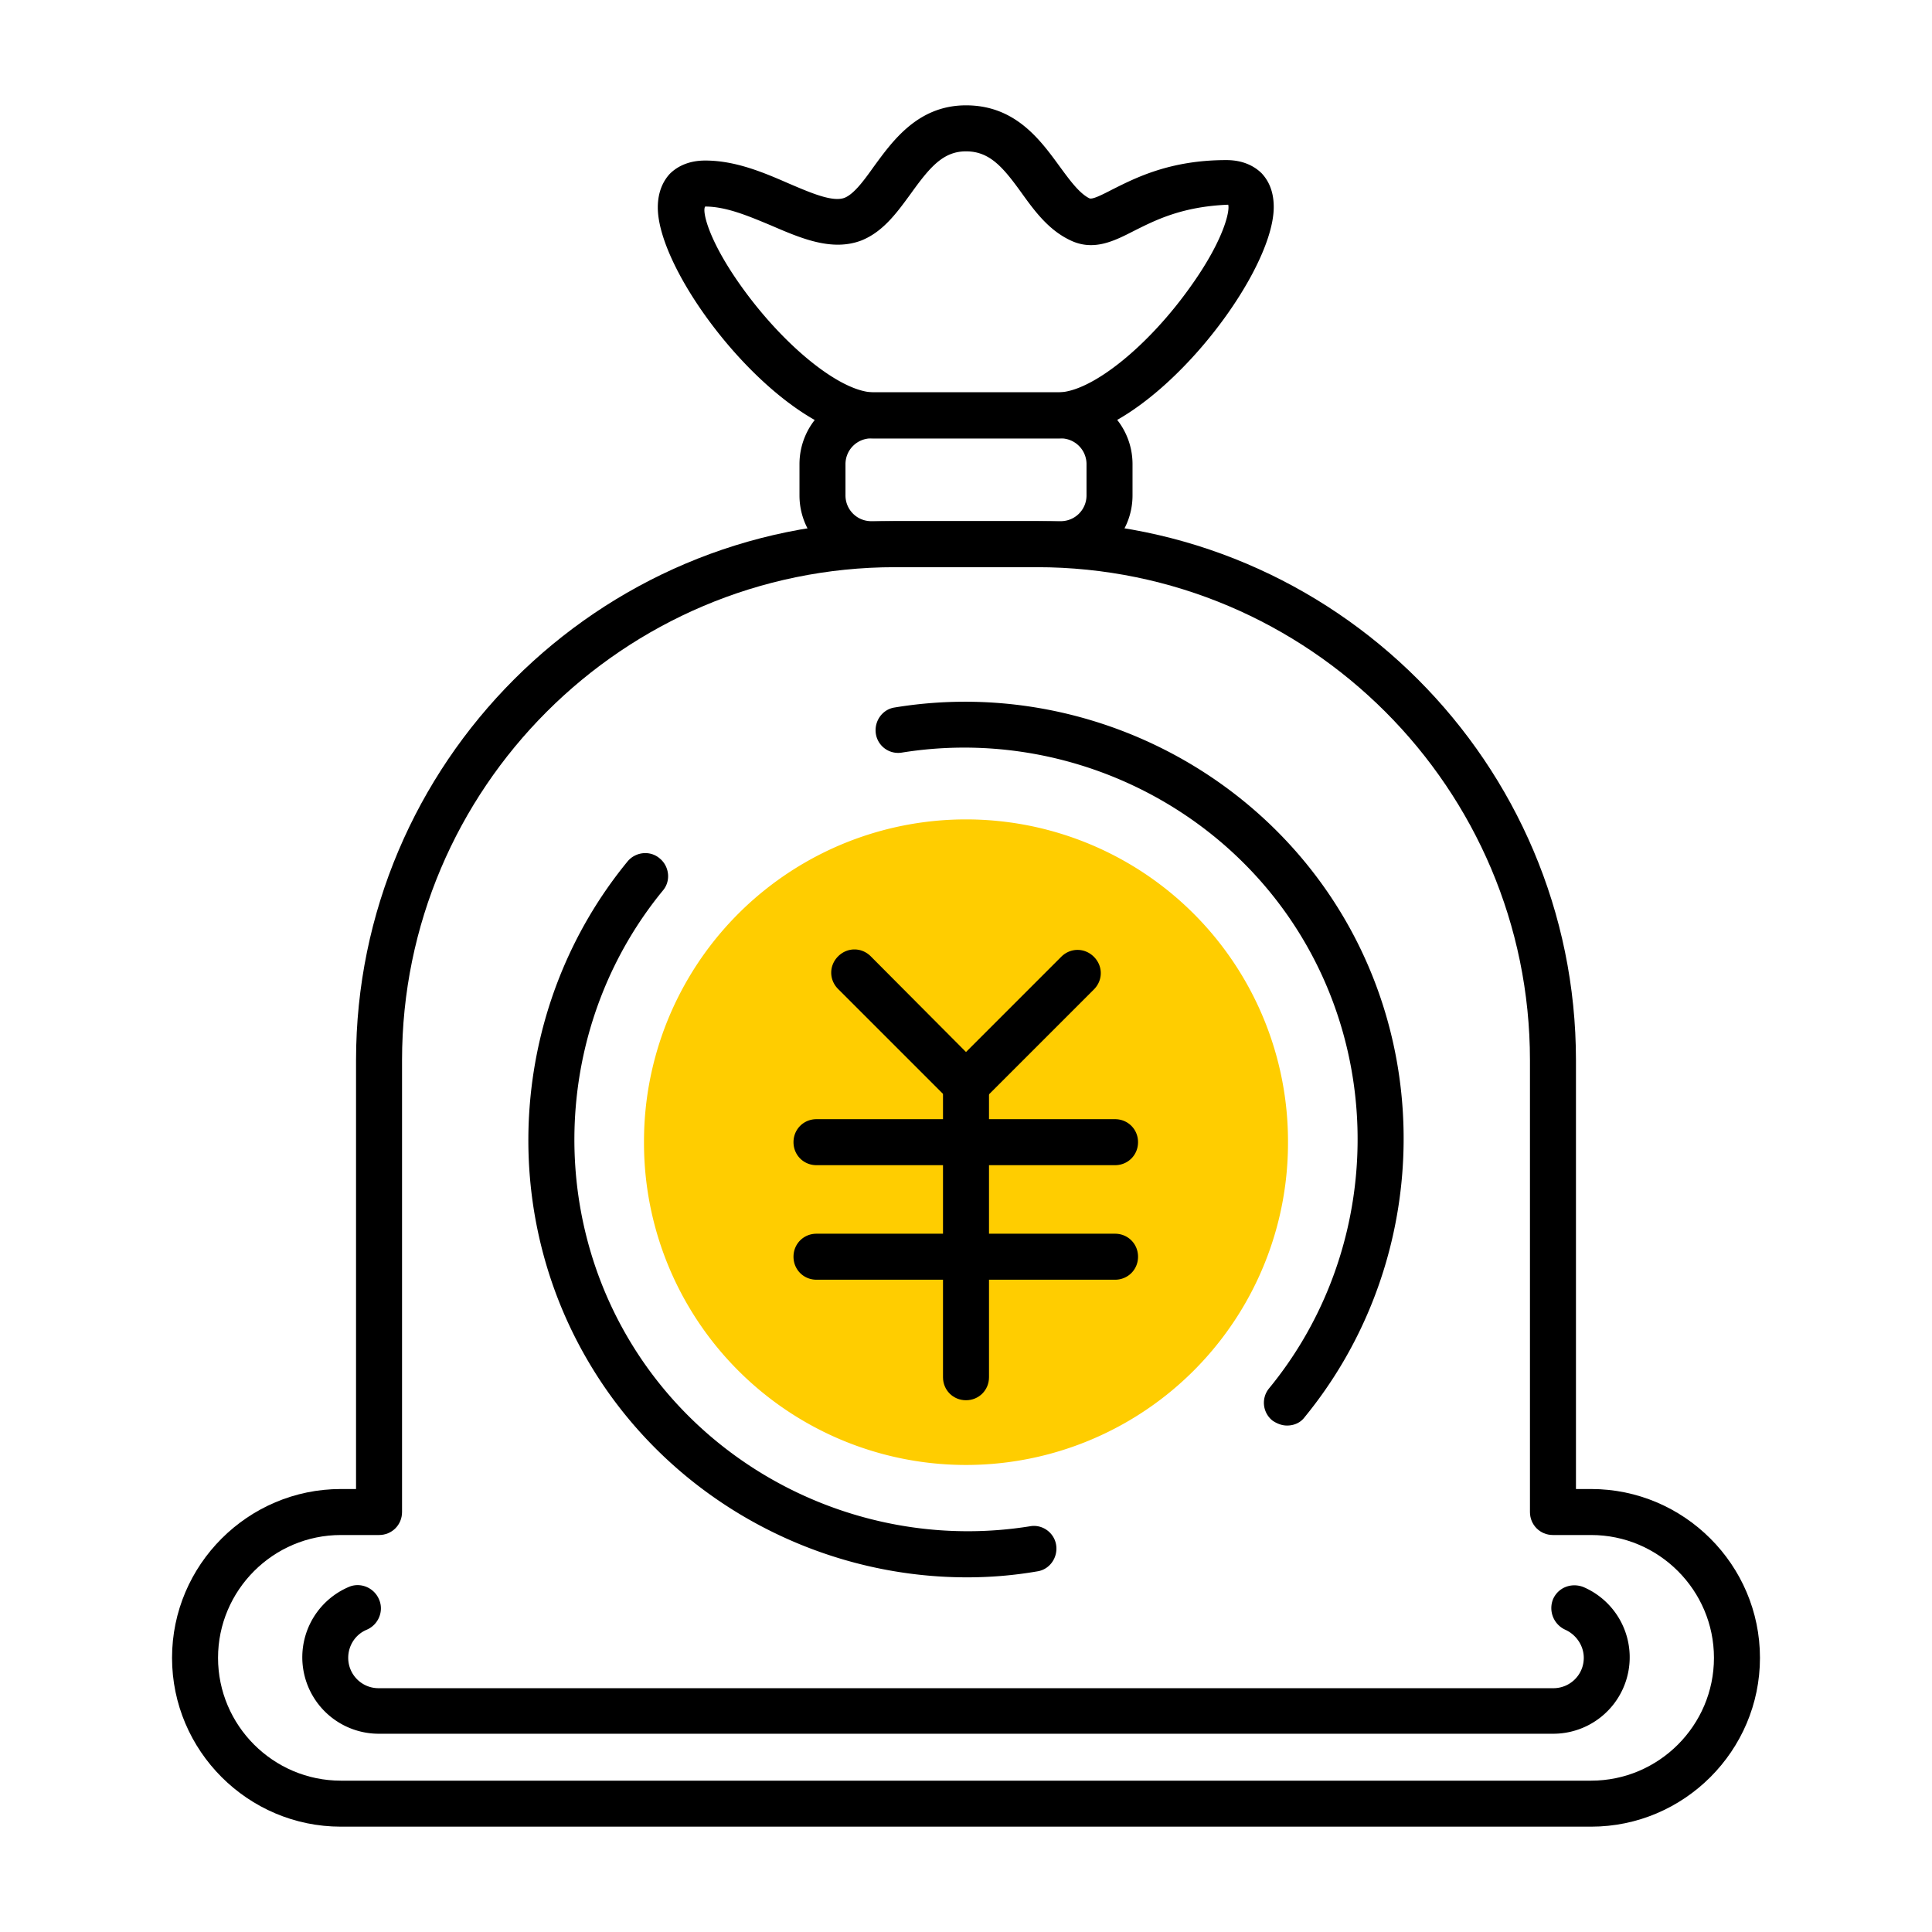 <svg t="1565853166897" class="icon" viewBox="0 0 1024 1024" version="1.1" xmlns="http://www.w3.org/2000/svg" p-id="51255" width="64" height="64"><path d="M512 605.379m-170.667 0a170.667 170.667 0 1 0 341.333 0 170.667 170.667 0 1 0-341.333 0Z" fill="#FFCD00" p-id="51256"></path><path d="M843.337 968.168H180.663c-49.25 0-89.478-40.229-89.478-89.478s40.229-89.478 89.478-89.478h8.046v-227.23c0-157.501 128.244-285.745 285.745-285.745h75.093c157.501 0 285.745 128.244 285.745 285.745v227.23h8.046c49.25 0 89.478 40.229 89.478 89.478s-40.229 89.478-89.478 89.478zM180.663 813.592c-35.84 0-65.097 29.257-65.097 65.097s29.257 65.097 65.097 65.097h662.674c35.84 0 65.097-29.257 65.097-65.097s-29.257-65.097-65.097-65.097h-20.236c-6.827 0-12.19-5.364-12.19-12.19v-239.421c0-144.091-117.272-261.364-261.364-261.364h-75.093c-144.091 0-261.364 117.272-261.364 261.364v239.421c0 6.827-5.364 12.19-12.19 12.19h-20.236z" p-id="51257"></path><path d="M562.225 300.617h-100.45c-20.968 0-38.034-17.067-38.034-38.034v-16.579c0-20.968 17.067-38.034 38.034-38.034h100.45c20.968 0 38.034 17.067 38.034 38.034v16.579c0 20.968-17.067 38.034-38.034 38.034z m-100.45-68.267a13.653 13.653 0 0 0-13.653 13.653v16.579c0 7.558 6.095 13.653 13.653 13.653h100.45c7.558 0 13.653-6.095 13.653-13.653v-16.579a13.653 13.653 0 0 0-13.653-13.653h-100.45z" p-id="51258"></path><path d="M560.762 232.35h-97.524c-48.03 0-114.59-85.09-114.59-122.392 0-9.021 3.413-14.629 6.339-17.798 3.17-3.17 9.021-7.07 18.773-7.07 16.091 0 30.964 6.339 44.373 12.19 11.459 4.876 23.162 9.996 29.501 7.558 4.876-1.95 9.996-8.777 15.36-16.335 9.996-13.653 23.406-32.67 49.006-32.67 25.844 0 39.01 17.798 49.493 32.183 5.364 7.314 10.484 14.385 15.848 17.067 1.463 0.731 5.608-1.219 12.19-4.632 12.19-6.095 30.476-15.604 60.465-15.604 9.752 0 15.604 3.901 18.773 7.07 2.926 3.17 6.339 8.533 6.339 17.798 0 37.547-66.56 122.636-114.347 122.636z m-187.002-122.88c-1.707 2.194 1.463 17.31 18.53 41.448 22.918 32.427 53.394 57.051 70.949 57.051h97.524c17.554 0 48.03-24.381 70.949-57.051 17.067-24.137 20.236-39.253 19.261-42.423-24.625 0.975-38.766 8.29-49.981 13.897-10.484 5.364-21.455 10.971-33.89 4.876-11.215-5.364-18.53-15.116-25.356-24.625-9.996-13.897-17.067-22.43-29.745-22.43-12.19 0-19.261 8.533-29.257 22.43-7.314 9.996-14.629 20.236-26.331 24.869-15.604 5.851-31.939-1.219-47.787-8.046-11.703-4.876-23.65-9.996-34.865-9.996zM823.345 918.918H200.655a40.521 40.521 0 0 1-15.848-77.775c6.095-2.682 13.41 0.244 16.091 6.583 2.682 6.095-0.244 13.41-6.583 16.091-5.851 2.438-9.752 8.29-9.752 14.872 0 8.777 7.07 16.091 16.091 16.091h622.69c8.777 0 16.091-7.07 16.091-16.091 0-6.339-3.901-12.19-9.752-14.872a12.605 12.605 0 0 1-6.583-16.091c2.682-6.339 9.752-9.021 16.091-6.583a40.521 40.521 0 0 1-15.848 77.775z" p-id="51259"></path><path d="M512 587.093a11.459 11.459 0 0 1-8.533-3.657l-59.246-59.246c-4.876-4.876-4.876-12.434 0-17.31s12.434-4.876 17.31 0L512 557.592l50.469-50.469c4.876-4.876 12.434-4.876 17.31 0s4.876 12.434 0 17.31l-59.246 59.246a12.19 12.19 0 0 1-8.533 3.413zM590.994 617.57h-158.232c-6.827 0-12.19-5.364-12.19-12.19s5.364-12.19 12.19-12.19h158.232c6.827 0 12.19 5.364 12.19 12.19s-5.364 12.19-12.19 12.19zM590.994 678.278h-158.232c-6.827 0-12.19-5.364-12.19-12.19s5.364-12.19 12.19-12.19h158.232c6.827 0 12.19 5.364 12.19 12.19s-5.364 12.19-12.19 12.19z" p-id="51260"></path><path d="M512 742.156c-6.827 0-12.19-5.364-12.19-12.19v-155.063c0-6.827 5.364-12.19 12.19-12.19s12.19 5.364 12.19 12.19v155.063c0 6.827-5.364 12.19-12.19 12.19z" p-id="51261"></path><path d="M682.179 755.566c-2.682 0-5.364-0.975-7.802-2.682a12.044 12.044 0 0 1-1.707-17.067c54.613-66.56 62.171-161.402 19.261-235.764s-128.731-114.834-213.821-101.181a11.947 11.947 0 0 1-13.897-9.996c-0.975-6.583 3.413-12.922 9.996-13.897 94.842-15.604 190.903 29.745 238.933 112.884 48.03 83.139 39.253 188.952-21.699 263.314-2.194 2.926-5.608 4.389-9.265 4.389zM512.488 836.023c-81.92 0-159.939-43.642-201.63-116.053-48.03-83.139-39.253-188.952 21.699-263.314 4.145-5.12 11.947-6.095 17.067-1.707 5.12 4.145 6.095 11.947 1.707 17.067-54.613 66.56-62.171 161.402-19.261 235.764 42.91 74.362 128.731 114.834 213.821 101.181 6.583-1.219 12.922 3.413 13.897 9.996 0.975 6.583-3.413 12.922-9.996 13.897-12.678 2.194-25.112 3.17-37.303 3.17z" p-id="51262"></path></svg>